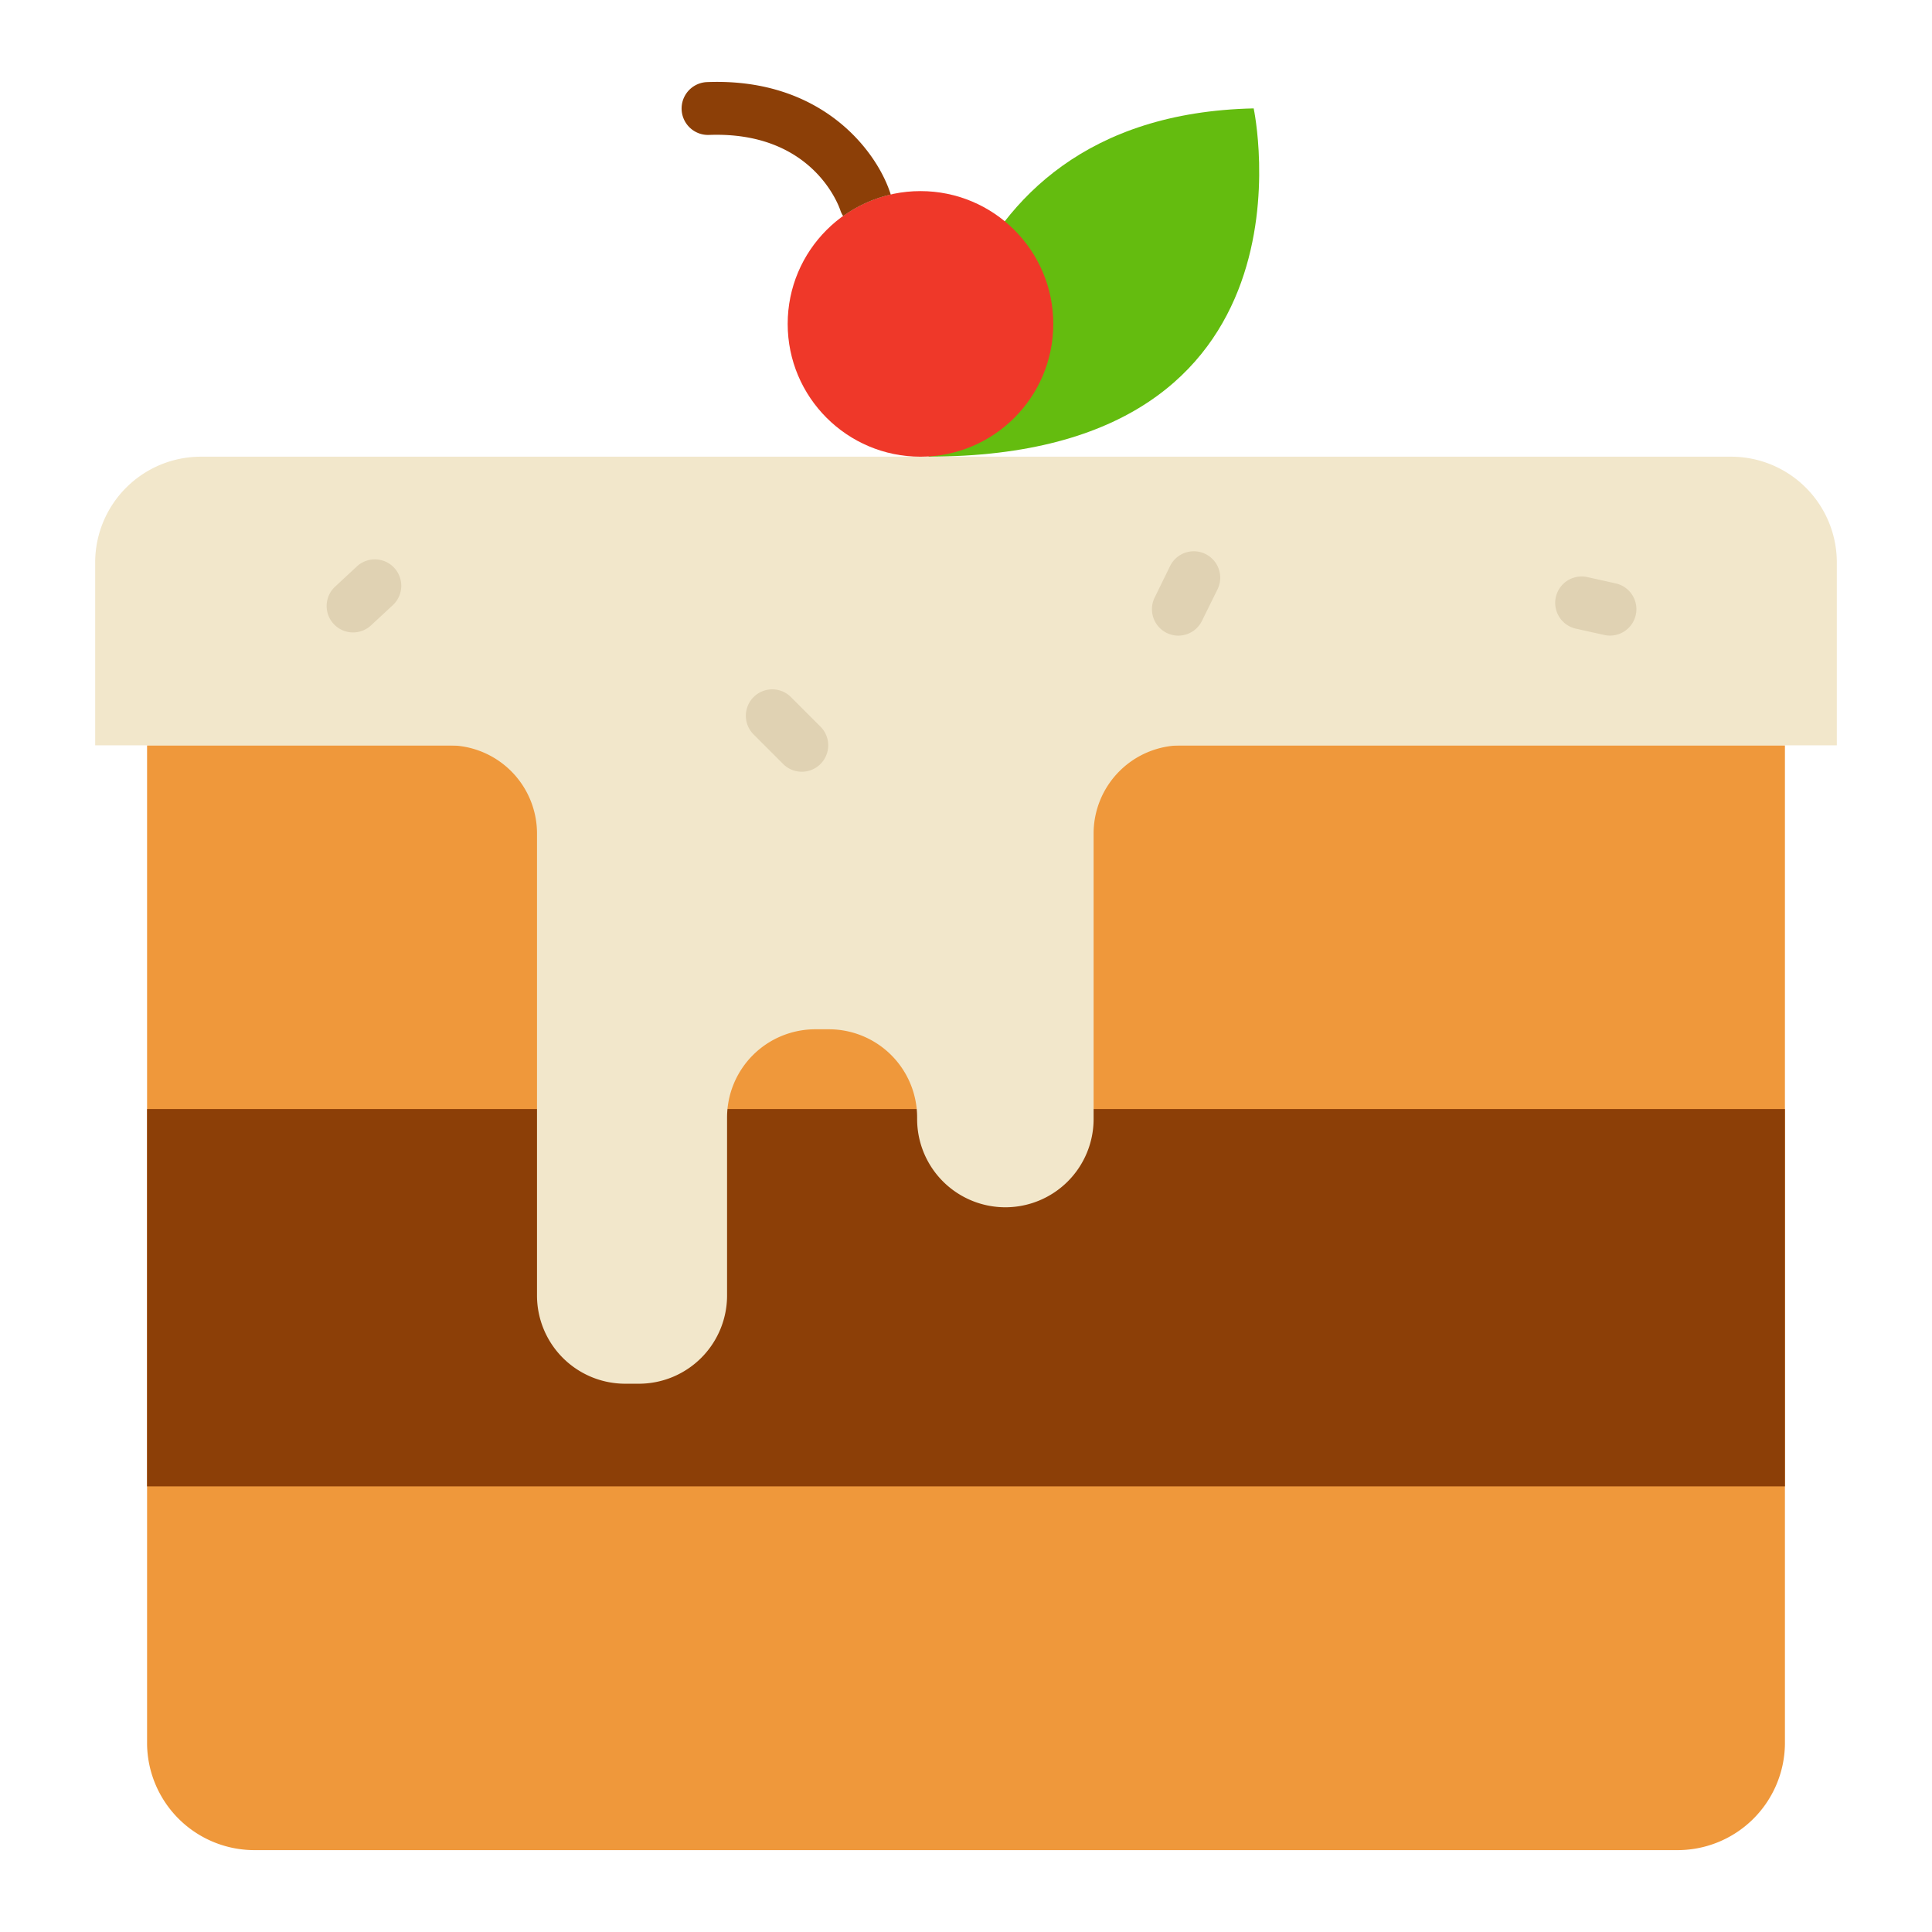 <svg height="512" viewBox="0 0 128 128" width="512" xmlns="http://www.w3.org/2000/svg"><g><path d="m61.521 30.252s-.537-22.588 21.538-23.07c0 0 4.954 23.07-21.538 23.07z" fill="#64bc0f"/><path d="m9.744 49.38v66.182a7.117 7.117 0 0 0 7.216 7.013h94.08a7.117 7.117 0 0 0 7.216-7.013v-66.182z" fill="#ef983b"/><path d="m9.744 73.477h108.512v25h-108.512z" fill="#8c3f07"/><path d="m121.694 49.38h-43.394a5.846 5.846 0 0 0 -5.846 5.846v18.913a5.846 5.846 0 0 1 -5.846 5.846 5.846 5.846 0 0 1 -5.846-5.846v-.1a5.846 5.846 0 0 0 -5.846-5.846h-.9a5.846 5.846 0 0 0 -5.846 5.846v11.79a5.846 5.846 0 0 1 -5.846 5.846h-.9a5.846 5.846 0 0 1 -5.846-5.846v-30.603a5.846 5.846 0 0 0 -5.846-5.846h-23.426v-12.117a7.006 7.006 0 0 1 7.006-7.006h101.376a7.006 7.006 0 0 1 7.006 7.006z" fill="#f2e7cb"/><circle cx="60.984" cy="21.459" fill="#ef3829" r="8.798"/><path d="m55.684 13.959a1.65 1.65 0 0 0 .177.357 8.746 8.746 0 0 1 3.153-1.426c-.845-2.737-4.448-7.758-12.171-7.451a1.75 1.75 0 1 0 .133 3.5c6.917-.256 8.631 4.78 8.708 5.02z" fill="#8c3f07"/><g fill="#e0d2b3"><path d="m23.39 41.9a1.75 1.75 0 0 1 -1.19-3.032l1.459-1.354a1.75 1.75 0 0 1 2.381 2.565l-1.46 1.355a1.747 1.747 0 0 1 -1.19.466z"/><path d="m53.123 51.13a1.743 1.743 0 0 1 -1.237-.513l-1.98-1.98a1.75 1.75 0 0 1 2.474-2.475l1.98 1.98a1.751 1.751 0 0 1 -1.237 2.988z"/><path d="m78.063 42.113a1.751 1.751 0 0 1 -1.563-2.525l1.022-2.088a1.75 1.75 0 0 1 3.14 1.548l-1.028 2.084a1.75 1.75 0 0 1 -1.571.981z"/><path d="m106.664 42.11a1.726 1.726 0 0 1 -.382-.042l-1.875-.417a1.75 1.75 0 0 1 .759-3.417l1.876.417a1.75 1.75 0 0 1 -.378 3.459z"/></g></g></svg>